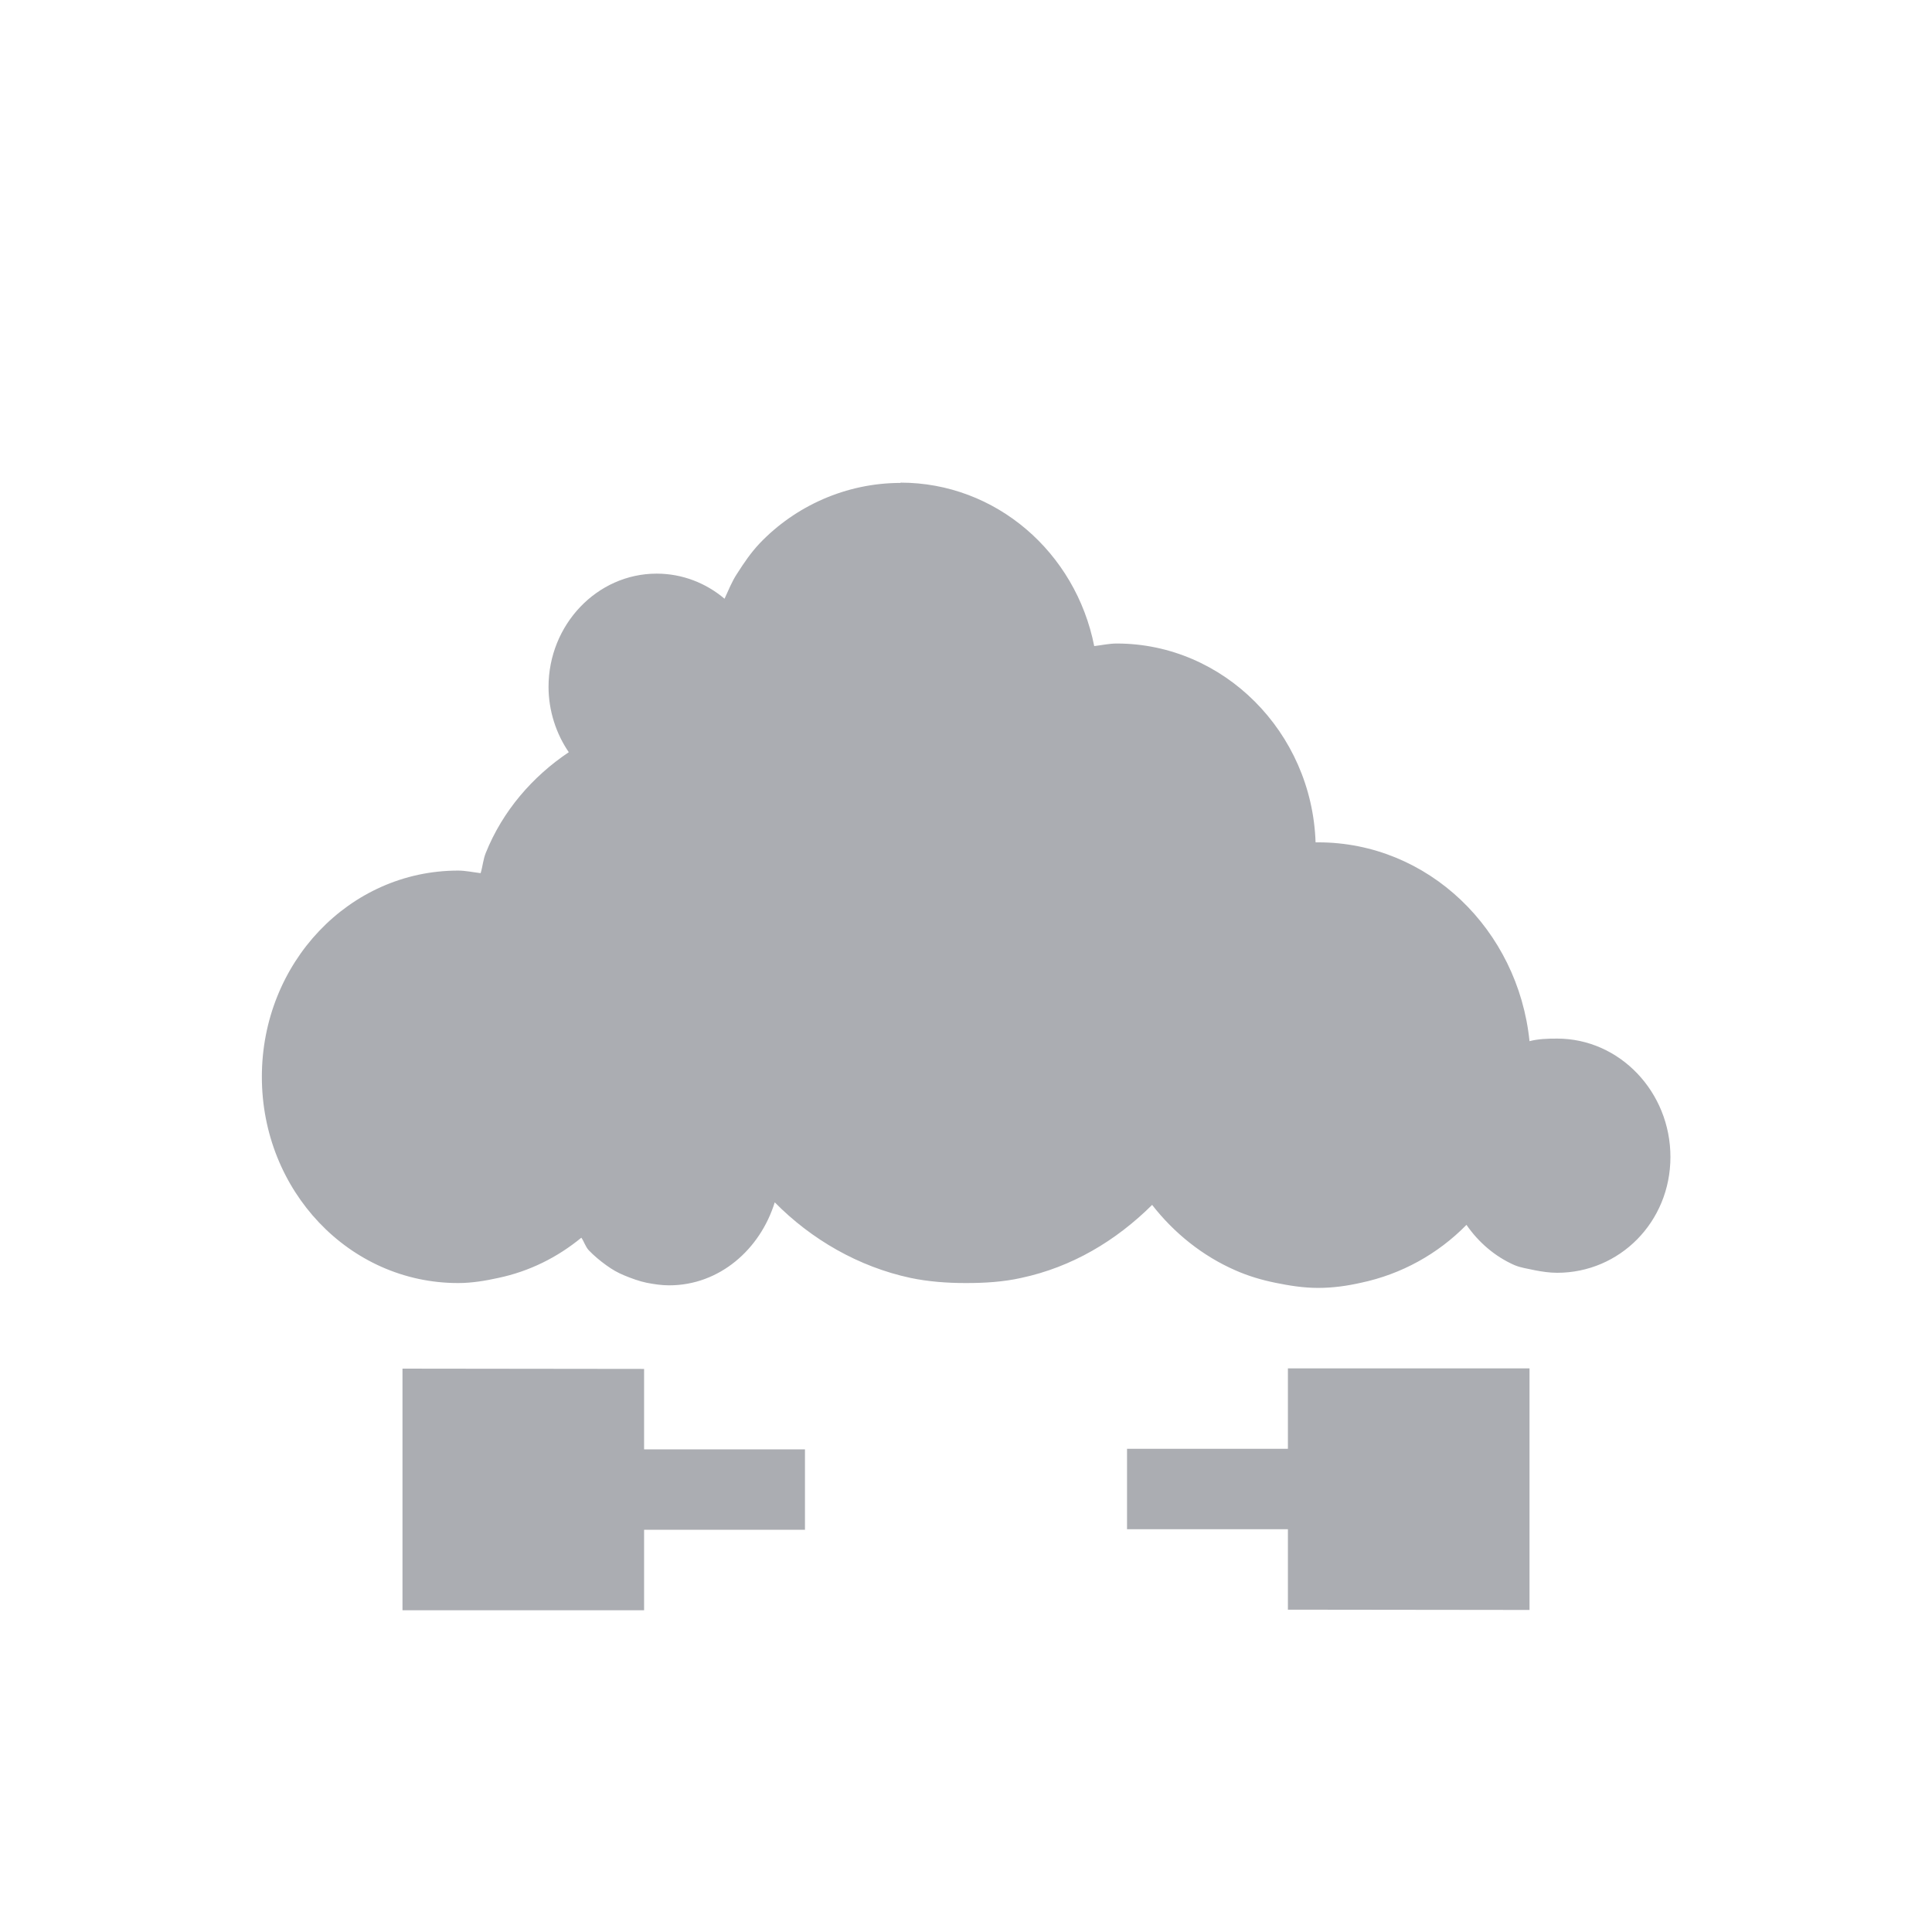 <svg width="24" height="24" viewBox="0 0 6.773 6.773" xmlns="http://www.w3.org/2000/svg">
 <path d="m3.157 1.693c-0.191 0-0.369 0.081-0.494 0.212-0.031 0.033-0.054 0.067-0.079 0.106-0.018 0.027-0.03 0.058-0.044 0.088-0.065-0.055-0.148-0.088-0.238-0.088-0.209 0-0.379 0.179-0.379 0.397 0 0.084 0.027 0.165 0.071 0.229-0.127 0.085-0.232 0.206-0.291 0.353-9e-3 0.022-0.011 0.048-0.018 0.071-0.026-3e-3 -0.053-9e-3 -0.079-9e-3 -0.382 0-0.688 0.324-0.688 0.723s0.306 0.723 0.688 0.723c0.048 0 0.096-8e-3 0.141-0.018 0.109-0.023 0.207-0.072 0.291-0.141 0.01 0.014 0.014 0.031 0.026 0.044 0.018 0.019 0.041 0.038 0.062 0.053s0.038 0.025 0.062 0.035 0.054 0.021 0.079 0.026c0.026 5e-3 0.052 9e-3 0.079 9e-3 0.176 0 0.319-0.126 0.37-0.291 0.128 0.13 0.294 0.226 0.476 0.265 0.062 0.013 0.128 0.018 0.194 0.018s0.132-4e-3 0.194-0.018c0.178-0.038 0.332-0.13 0.459-0.256 0.077 0.099 0.177 0.179 0.291 0.229 0.045 0.02 0.092 0.034 0.141 0.044s0.098 0.018 0.15 0.018 0.101-7e-3 0.15-0.018c0.142-0.03 0.27-0.101 0.37-0.203 0.042 0.061 0.1 0.111 0.168 0.141 0.024 0.01 0.045 0.012 0.071 0.018 0.026 5e-3 0.052 9e-3 0.079 9e-3 0.219 0 0.397-0.178 0.397-0.406s-0.178-0.415-0.397-0.415c-0.034 0-0.066 1e-3 -0.097 9e-3 -0.04-0.391-0.355-0.697-0.741-0.697h-9e-3c-0.013-0.387-0.323-0.697-0.697-0.697-0.027 0-0.053 6e-3 -0.079 9e-3 -0.065-0.329-0.345-0.573-0.679-0.573" fill="#2e3440" opacity=".4"/>
 <path d="m1.411 4.798v0.847h0.847v-0.282h0.564v-0.282h-0.564v-0.282z" fill="#2e3440" opacity=".4"/>
 <path d="m5.362 5.644v-0.847h-0.847v0.282h-0.564v0.282h0.564v0.282z" fill="#2e3440" opacity=".4"/>
</svg>
